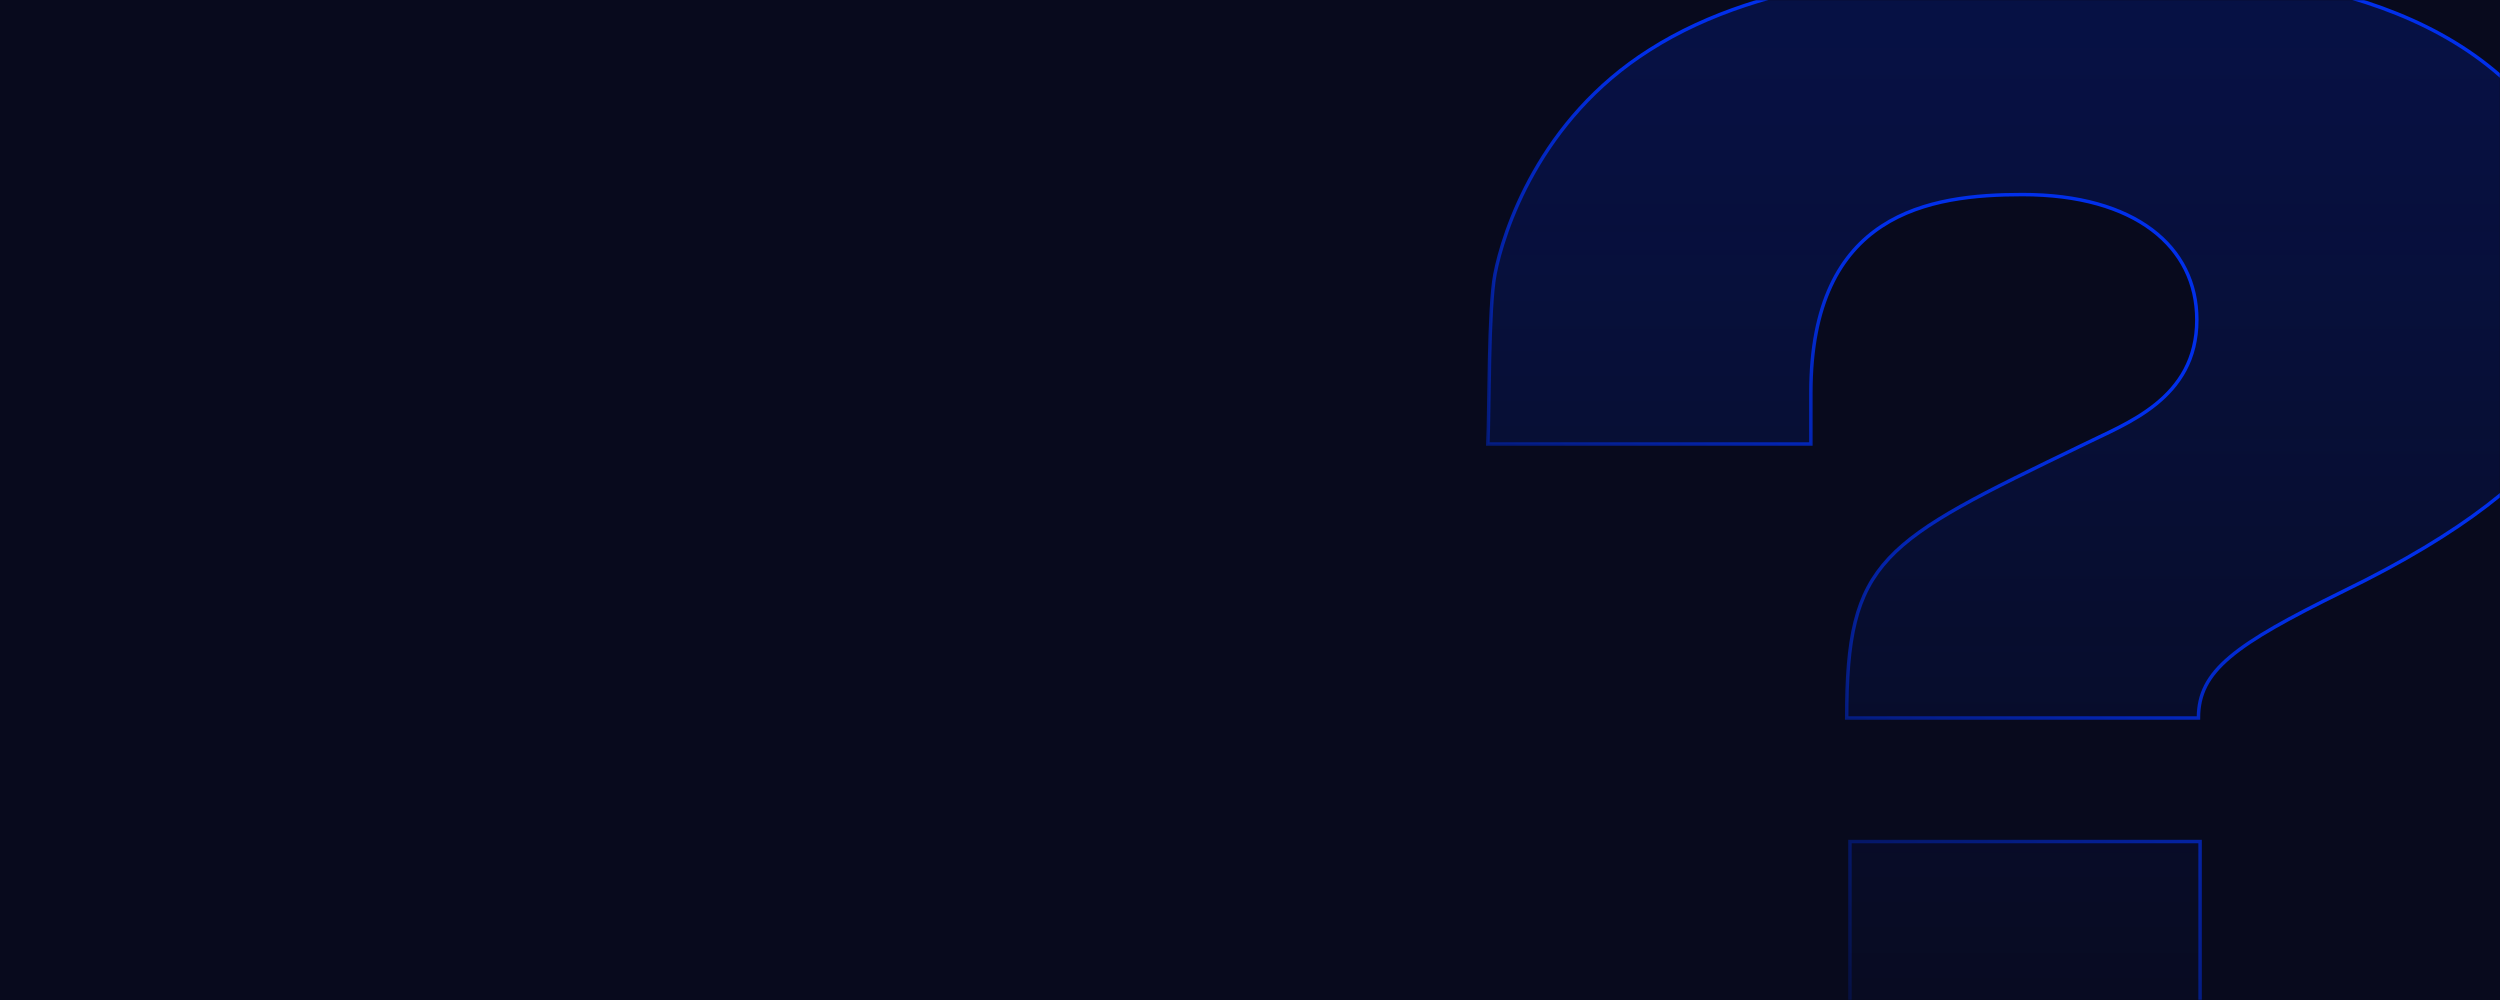 <svg width="1440" height="576" viewBox="0 0 1440 576" fill="none" xmlns="http://www.w3.org/2000/svg">
<rect width="1440" height="576" fill="#080A1D"/>
<mask id="mask0" mask-type="alpha" maskUnits="userSpaceOnUse" x="0" y="0" width="1440" height="576">
<rect width="1440" height="576" fill="#080A1D"/>
</mask>
<g mask="url(#mask0)">
<path d="M1266.31 413.565C1266.31 386.413 1286.94 371.432 1349.79 340.535C1490.5 272.186 1498 214.136 1498 174.812C1498 119.571 1475.49 83.055 1462.36 67.138C1399.51 -13.382 1278.5 -19 1188.45 -19C1111.53 -19 1017.73 -14.319 950.195 28.751C886.409 69.011 865.773 133.615 861.082 157.958C857.33 177.62 857.938 236.079 857 255.741H1043.06V226.308C1043.06 122.38 1111.53 112.08 1165 112.08C1229.73 112.08 1265.37 142.042 1265.37 184.175C1265.37 230.053 1224.1 244.097 1199.71 256.269C1083.39 312.446 1063.7 321.809 1063.7 413.565H1266.31ZM1267.25 657V484.723H1065.57V657H1267.25Z" fill="url(#paint0_linear)" fill-opacity="0.2" stroke="url(#paint1_linear)" stroke-width="2"/>
</g>
<defs>
<linearGradient id="paint0_linear" x1="1177.5" y1="-19" x2="1177.5" y2="657" gradientUnits="userSpaceOnUse">
<stop stop-color="#012FEA"/>
<stop offset="1" stop-color="#012FEA" stop-opacity="0"/>
</linearGradient>
<linearGradient id="paint1_linear" x1="1422.25" y1="423.473" x2="1154.89" y2="741.21" gradientUnits="userSpaceOnUse">
<stop stop-color="#012FEA"/>
<stop offset="1" stop-color="#012FEA" stop-opacity="0"/>
</linearGradient>
</defs>
</svg>
